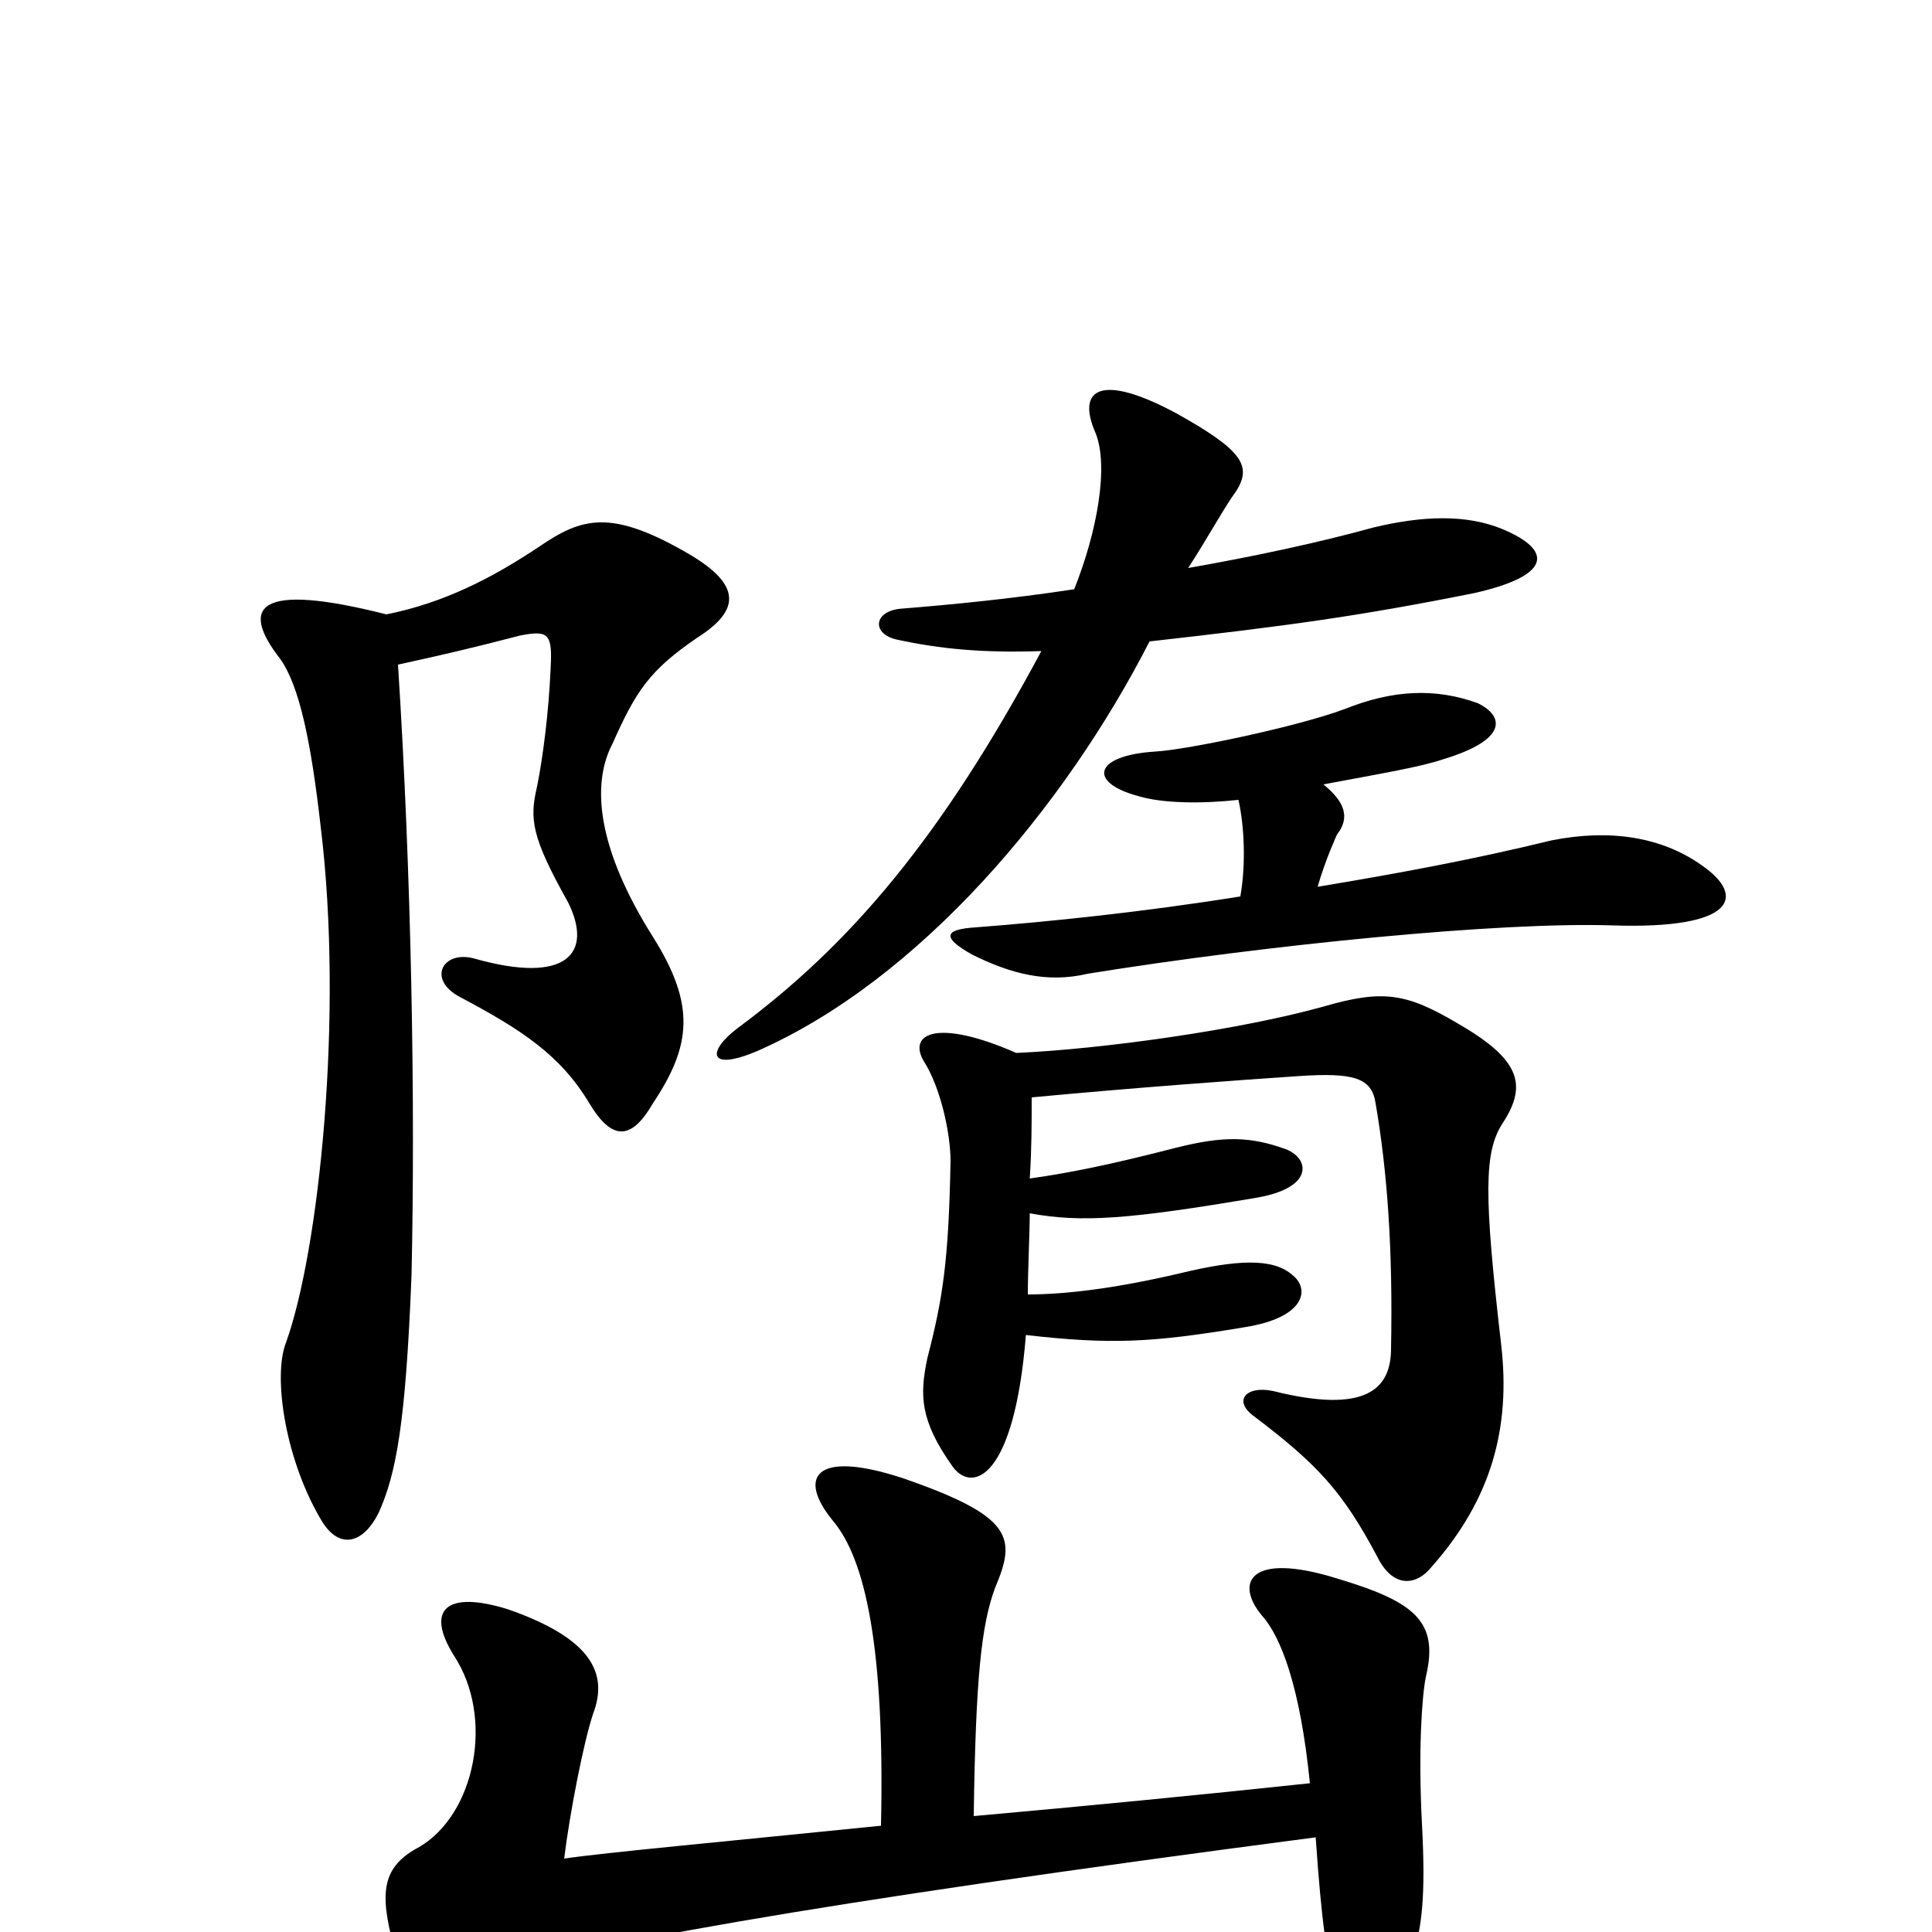 <svg xmlns="http://www.w3.org/2000/svg" viewBox="0 -1000 1000 1000">
	<path fill="#000000" d="M200 -682C133 -699 124 -686 145 -659C155 -645 161 -616 166 -572C178 -474 165 -352 148 -305C141 -287 148 -243 167 -212C176 -198 188 -201 196 -217C205 -237 210 -263 213 -340C215 -429 213 -547 206 -656C229 -661 246 -665 269 -671C284 -674 286 -672 285 -654C284 -631 281 -608 278 -593C274 -576 275 -567 294 -533C307 -507 294 -490 245 -504C229 -508 221 -493 238 -484C270 -467 290 -454 305 -429C317 -409 327 -410 338 -429C358 -459 360 -480 338 -515C309 -561 306 -594 317 -615C329 -642 336 -653 361 -670C383 -684 384 -697 357 -713C316 -737 301 -732 279 -717C255 -701 230 -688 200 -682ZM678 -77C622 -71 560 -65 504 -60C505 -132 508 -159 515 -178C526 -204 525 -215 467 -235C421 -250 413 -235 431 -213C448 -193 458 -147 456 -55C377 -47 312 -41 292 -38C295 -62 302 -98 307 -113C315 -134 306 -152 263 -167C231 -177 220 -167 235 -143C256 -111 246 -61 217 -44C198 -34 196 -21 204 8C212 34 221 35 252 24C287 9 421 -15 681 -49C684 -5 687 16 692 32C697 49 719 52 731 14C736 -3 738 -18 736 -56C734 -94 736 -122 738 -132C745 -161 732 -171 692 -183C647 -197 639 -181 653 -164C663 -153 673 -127 678 -77ZM615 -706C626 -723 634 -738 640 -746C648 -759 643 -767 609 -786C570 -807 557 -799 567 -776C574 -759 568 -725 556 -695C523 -690 492 -687 467 -685C452 -684 451 -672 464 -669C487 -664 509 -662 539 -663C487 -566 440 -511 382 -468C366 -456 366 -445 392 -456C476 -493 551 -582 595 -668C666 -676 703 -681 763 -693C803 -702 804 -715 778 -726C759 -734 736 -733 711 -727C682 -719 649 -712 615 -706ZM641 -586C644 -573 645 -553 642 -536C592 -528 544 -523 505 -520C489 -519 487 -515 503 -506C523 -496 542 -491 563 -496C656 -511 777 -523 835 -521C898 -519 904 -536 881 -552C860 -567 833 -571 803 -565C762 -555 724 -548 682 -541C686 -555 692 -568 692 -568C699 -577 696 -585 685 -594C717 -600 735 -603 747 -607C780 -617 779 -629 765 -636C743 -644 721 -643 696 -633C672 -624 615 -612 598 -611C566 -609 563 -595 589 -588C602 -584 623 -584 641 -586ZM526 -455C485 -473 470 -465 478 -451C487 -437 492 -413 492 -399C491 -347 488 -328 480 -297C476 -278 476 -265 493 -241C503 -227 525 -234 531 -309C575 -304 596 -305 644 -313C676 -318 678 -333 669 -340C659 -349 640 -348 611 -341C577 -333 551 -330 532 -330C532 -342 533 -363 533 -372C560 -367 585 -369 650 -380C680 -385 678 -400 666 -405C647 -412 633 -412 609 -406C574 -397 554 -393 533 -390C534 -405 534 -419 534 -432C587 -437 642 -441 672 -443C701 -445 710 -442 712 -429C718 -394 721 -354 720 -302C720 -281 707 -268 659 -280C645 -283 638 -275 649 -267C682 -242 695 -228 713 -194C721 -178 733 -179 741 -189C772 -224 782 -261 777 -304C768 -382 768 -404 778 -419C791 -439 786 -452 755 -470C728 -486 716 -488 685 -479C642 -467 571 -457 526 -455Z"/>
</svg>